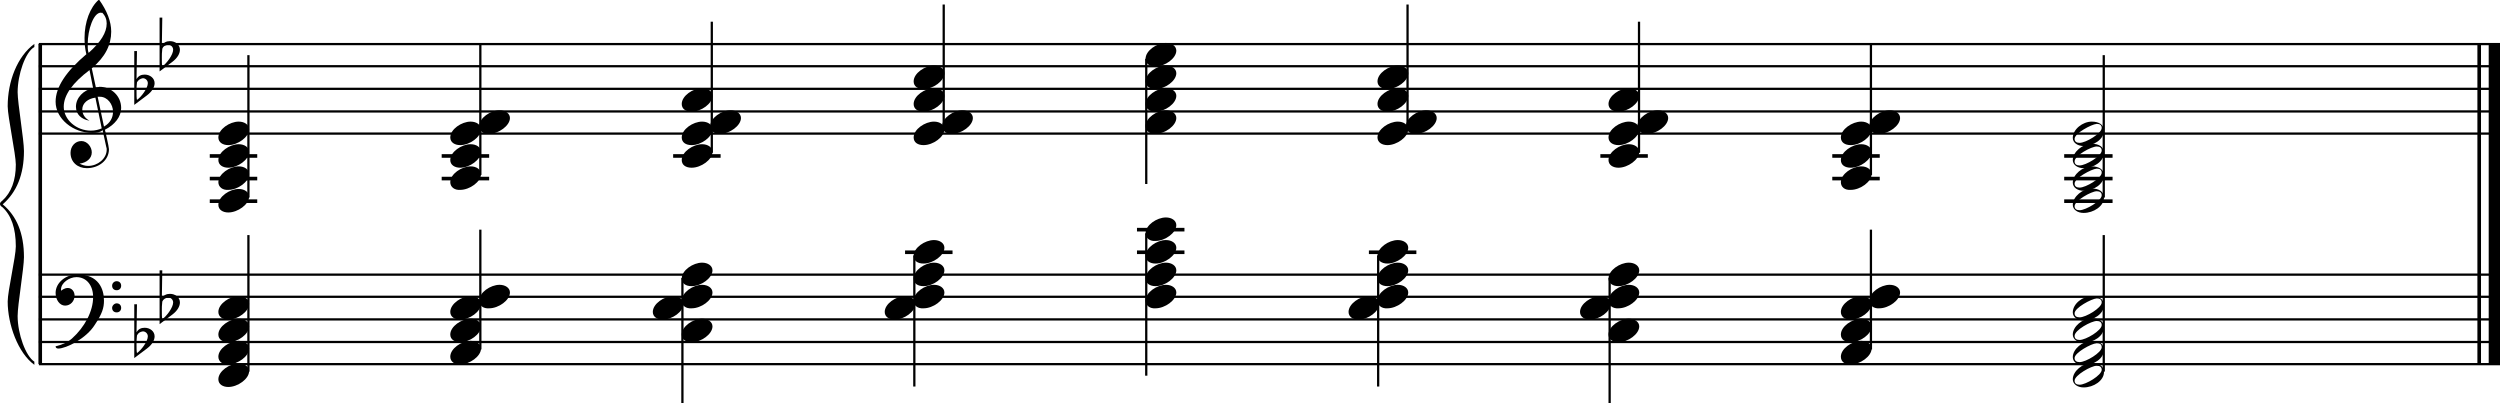 <?xml version="1.0" encoding="utf-8"?>

<!--
	ScaleBook
	Copyright (c) Leland Jansen 2015. All rights reserved.
-->

<!DOCTYPE svg PUBLIC "-//W3C//DTD SVG 1.1//EN" "http://www.w3.org/Graphics/SVG/1.1/DTD/svg11.dtd">
<svg version="1.1" id="Layer_1" xmlns="http://www.w3.org/2000/svg" xmlns:xlink="http://www.w3.org/1999/xlink" x="0px" y="0px"
	 viewBox="0 0 553 89.2" enable-background="new 0 0 553 89.2" xml:space="preserve">
<rect x="8.5" y="9.7" width="0.8" height="70.8"/>
<g>
	<path d="M7.6,10.4c-2,1.1-3.7,6.1-3.7,10c0,2.4,1.4,10.5,1.4,13c0,5.2-1.6,9.1-4.7,11.8c3.1,2.6,4.7,6.4,4.7,11.7
		c0,2.4-1.4,10.5-1.4,13c0,4,1.8,8.9,3.7,10.1v0.7C4,78.1,1.7,71.8,1.7,66.7c0-2.3,1.8-9.9,1.8-12.2c0-4-1-6.9-3-8.7
		C0.1,45.6,0,45.3,0,45.1s0.1-0.4,0.5-0.7c2-1.8,3-4.5,3-8c0-2.3-1.8-10.6-1.8-12.9c0-5.5,2.1-11,5.9-13.8V10.4z"/>
</g>
<rect x="548" y="9.7" width="0.8" height="70.8"/>
<rect x="550.5" y="9.7" width="2.5" height="70.8"/>
<rect x="8.6" y="29.3" width="544.4" height="0.5"/>
<rect x="8.6" y="24.4" width="544.4" height="0.5"/>
<rect x="8.6" y="19.4" width="544.4" height="0.5"/>
<rect x="8.6" y="14.4" width="544.4" height="0.5"/>
<rect x="8.6" y="9.5" width="544.4" height="0.5"/>
<g>
	<path d="M20.4,29.4c-4.2,0-8.1-3.1-8.1-6.9c0-3.2,2.3-6.7,6.8-10.5c-0.3-1.2-0.4-2.4-0.4-3.6c0-3.5,1.2-6.8,3.2-8.5
		c1.8,2.5,2.7,4.9,2.7,7.1c0,2.9-1.3,5.6-4.3,8.1l0.9,4.2c0.5,0,0.8-0.1,0.8-0.1c2.6,0,4.8,2,4.8,4.7c0,1.9-1.4,3.7-3.6,4.8
		c0-0.1,0.9,3.8,0.9,4.3c0,2.5-2.3,4.2-4.9,4.2c-2,0-3.6-1.3-3.6-3.4c0-1.4,1-2.6,2.4-2.6c1.3,0,2.3,1.3,2.3,2.5
		c0,1.4-1.2,2.3-2.7,2.5c0.6,0.3,1.2,0.5,1.9,0.5c2.1,0,4.1-1.6,4.1-3.6c0-0.2,0-0.4-0.1-0.6l-0.8-3.7
		C22.1,29.3,21.4,29.4,20.4,29.4z M18.2,24.2c0,1,0.5,1.9,1.6,2.5c-1.8-0.3-3-1.4-3-3.1c0-2,1.7-3.7,3.8-4.1l-0.8-4
		c-3.7,2.8-5.7,5.5-5.7,8.1c0,2.9,2.8,5.3,6,5.3c0.9,0,1.7-0.2,2.4-0.5l-1.4-6.8C19.5,21.8,18.2,22.8,18.2,24.2z M22.3,2.8
		c-1.6,0-2.9,3.7-2.9,7c0,0.7,0,1.3,0.2,1.9c2.7-2.4,4-4.5,4-6.5c0-0.9-0.3-1.7-1-2.4C22.5,2.9,22.4,2.8,22.3,2.8z M25,24.7
		c0-1.6-1.2-3.3-2.9-3.3c-0.1,0-0.2,0-0.5,0l1.4,6.6C24.4,27.2,25,26,25,24.7z"/>
</g>
<g>
	<path d="M29.7,11.3h0.6l-0.1,6.2c0.4-0.7,1-1,1.8-1c1.2,0,2.2,0.8,2.2,1.9c0,0.8-0.5,1.8-1.7,2.7l-2.8,2.1V11.3z M30.3,18.2
		c-0.1,0.8-0.1,1.4-0.1,1.9c0,1,0,1.6,0.1,2c1-0.7,2.4-2.6,2.4-3.7c0-0.6-0.5-1.1-1.1-1.1C31,17.4,30.6,17.7,30.3,18.2z"/>
</g>
<g>
	<path d="M35.3,3.9h0.6l-0.1,6.2c0.4-0.7,1-1,1.8-1c1.2,0,2.2,0.8,2.2,1.9c0,0.8-0.5,1.8-1.7,2.7l-2.8,2.1V3.9z M35.9,10.8
		c-0.1,0.8-0.1,1.4-0.1,1.9c0,1,0,1.6,0.1,2c1-0.7,2.4-2.6,2.4-3.7c0-0.6-0.5-1.1-1.1-1.1C36.6,10,36.1,10.2,35.9,10.8z"/>
</g>
<rect x="8.6" y="80.3" width="544.4" height="0.5"/>
<rect x="8.6" y="75.4" width="544.4" height="0.5"/>
<rect x="8.6" y="70.4" width="544.4" height="0.5"/>
<rect x="8.6" y="65.4" width="544.4" height="0.5"/>
<rect x="8.6" y="60.5" width="544.4" height="0.5"/>
<g>
	<path d="M15.9,74.9c2.9-2.6,4.7-6.1,4.7-9.2c0-2.5-1.4-4.4-3.7-4.4c-1.6,0-3.4,1.3-3.4,2.7c0,0.2,0,0.3,0.1,0.3
		c-0.1,0,0.6-0.6,1.4-0.6c0.9,0,1.5,0.8,1.5,1.7c0,1.2-0.9,2.2-2.1,2.2c-1.2,0-2.1-1.3-2.1-2.8c0-2.3,2.3-4.1,4.8-4.1
		c4.7,0,5.9,3.2,5.9,5.8c0,1.6-0.4,2.9-2,5.3c-1.9,3.1-6.4,5.3-8.1,5.3c-0.4,0-0.6-0.2-0.6-0.5C14,76.2,15.1,75.6,15.9,74.9z
		 M25.8,62.2c0.6,0,1,0.4,1,1c0,0.6-0.4,1-1,1s-1-0.4-1-1C24.8,62.6,25.3,62.2,25.8,62.2z M25.8,67.1c0.6,0,1,0.4,1,1
		c0,0.6-0.4,1-1,1s-1-0.4-1-1C24.8,67.6,25.3,67.1,25.8,67.1z"/>
</g>
<g>
	<path d="M29.7,67.3h0.6l-0.1,6.2c0.4-0.7,1-1,1.8-1c1.2,0,2.2,0.8,2.2,1.9c0,0.8-0.5,1.8-1.7,2.7l-2.8,2.1V67.3z M30.3,74.2
		c-0.1,0.8-0.1,1.4-0.1,1.9c0,1,0,1.6,0.1,2c1-0.7,2.4-2.6,2.4-3.7c0-0.6-0.5-1.1-1.1-1.1C31,73.4,30.6,73.6,30.3,74.2z"/>
</g>
<g>
	<path d="M35.3,59.8h0.6l-0.1,6.2c0.4-0.7,1-1,1.8-1c1.2,0,2.2,0.8,2.2,1.9c0,0.8-0.5,1.8-1.7,2.7l-2.8,2.1V59.8z M35.9,66.7
		c-0.1,0.8-0.1,1.4-0.1,1.9c0,1,0,1.6,0.1,2c1-0.7,2.4-2.6,2.4-3.7c0-0.6-0.5-1.1-1.1-1.1C36.6,65.9,36.1,66.2,35.9,66.7z"/>
</g>
<rect x="46.4" y="34.1" width="10.5" height="0.8"/>
<rect x="46.4" y="39.1" width="10.5" height="0.8"/>
<rect x="46.4" y="44.1" width="10.5" height="0.8"/>
<rect x="54.7" y="12.2" width="0.5" height="31.5"/>
<g>
	<path d="M48.3,45.3c0-1.8,2.5-3.5,4.5-3.5c1.3,0,2.3,0.7,2.3,1.7c0,1.7-2.5,3.5-4.6,3.5C49.3,47,48.3,46.4,48.3,45.3z"/>
</g>
<g>
	<path d="M48.3,40.3c0-1.8,2.5-3.5,4.5-3.5c1.3,0,2.3,0.7,2.3,1.7c0,1.7-2.5,3.5-4.6,3.5C49.3,42.1,48.3,41.4,48.3,40.3z"/>
</g>
<g>
	<path d="M48.3,35.4c0-1.8,2.5-3.5,4.5-3.5c1.3,0,2.3,0.7,2.3,1.7c0,1.7-2.5,3.5-4.6,3.5C49.3,37.1,48.3,36.5,48.3,35.4z"/>
</g>
<g>
	<path d="M48.3,30.4c0-1.8,2.5-3.5,4.5-3.5c1.3,0,2.3,0.7,2.3,1.7c0,1.7-2.5,3.5-4.6,3.5C49.3,32.1,48.3,31.5,48.3,30.4z"/>
</g>
<rect x="97.7" y="34.1" width="10.5" height="0.8"/>
<rect x="97.7" y="39.1" width="10.5" height="0.8"/>
<rect x="106" y="9.7" width="0.5" height="29"/>
<g>
	<path d="M99.6,40.3c0-1.8,2.5-3.5,4.5-3.5c1.3,0,2.3,0.7,2.3,1.7c0,1.7-2.5,3.5-4.6,3.5C100.6,42.1,99.6,41.4,99.6,40.3z"/>
</g>
<g>
	<path d="M99.6,35.4c0-1.8,2.5-3.5,4.5-3.5c1.3,0,2.3,0.7,2.3,1.7c0,1.7-2.5,3.5-4.6,3.5C100.6,37.1,99.6,36.5,99.6,35.4z"/>
</g>
<g>
	<path d="M99.6,30.4c0-1.8,2.5-3.5,4.5-3.5c1.3,0,2.3,0.7,2.3,1.7c0,1.7-2.5,3.5-4.6,3.5C100.6,32.1,99.6,31.5,99.6,30.4z"/>
</g>
<g>
	<path d="M106,27.9c0-1.8,2.5-3.5,4.5-3.5c1.3,0,2.3,0.7,2.3,1.7c0,1.7-2.5,3.5-4.6,3.5C106.9,29.7,106,29,106,27.9z"/>
</g>
<rect x="148.9" y="34.1" width="10.5" height="0.8"/>
<rect x="157.2" y="4.8" width="0.5" height="29"/>
<g>
	<path d="M150.8,35.4c0-1.8,2.5-3.5,4.5-3.5c1.3,0,2.3,0.7,2.3,1.7c0,1.7-2.5,3.5-4.6,3.5C151.7,37.1,150.8,36.5,150.8,35.4z"/>
</g>
<g>
	<path d="M150.8,30.4c0-1.8,2.5-3.5,4.5-3.5c1.3,0,2.3,0.7,2.3,1.7c0,1.7-2.5,3.5-4.6,3.5C151.7,32.1,150.8,31.5,150.8,30.4z"/>
</g>
<g>
	<path d="M157.1,27.9c0-1.8,2.5-3.5,4.5-3.5c1.3,0,2.3,0.7,2.3,1.7c0,1.7-2.5,3.5-4.6,3.5C158.1,29.7,157.1,29,157.1,27.9z"/>
</g>
<g>
	<path d="M150.8,23c0-1.8,2.5-3.5,4.5-3.5c1.3,0,2.3,0.7,2.3,1.7c0,1.7-2.5,3.5-4.6,3.5C151.7,24.7,150.8,24.1,150.8,23z"/>
</g>
<rect x="208.5" y="1" width="0.5" height="27.7"/>
<g>
	<path d="M202.1,30.4c0-1.8,2.5-3.5,4.5-3.5c1.3,0,2.3,0.7,2.3,1.7c0,1.7-2.5,3.5-4.6,3.5C203,32.1,202.1,31.5,202.1,30.4z"/>
</g>
<g>
	<path d="M208.4,27.9c0-1.8,2.5-3.5,4.5-3.5c1.3,0,2.3,0.7,2.3,1.7c0,1.7-2.5,3.5-4.6,3.5C209.4,29.7,208.4,29,208.4,27.9z"/>
</g>
<g>
	<path d="M202.1,23c0-1.8,2.5-3.5,4.5-3.5c1.3,0,2.3,0.7,2.3,1.7c0,1.7-2.5,3.5-4.6,3.5C203,24.7,202.1,24.1,202.1,23z"/>
</g>
<g>
	<path d="M202.1,18c0-1.8,2.5-3.5,4.5-3.5c1.3,0,2.3,0.7,2.3,1.7c0,1.7-2.5,3.5-4.6,3.5C203,19.7,202.1,19.1,202.1,18z"/>
</g>
<rect x="253.3" y="13" width="0.5" height="27.7"/>
<g>
	<path d="M253.4,13c0-1.8,2.5-3.5,4.5-3.5c1.3,0,2.3,0.7,2.3,1.7c0,1.7-2.5,3.5-4.6,3.5C254.4,14.8,253.4,14.1,253.4,13z"/>
</g>
<g>
	<path d="M253.4,18c0-1.8,2.5-3.5,4.5-3.5c1.3,0,2.3,0.7,2.3,1.7c0,1.7-2.5,3.5-4.6,3.5C254.4,19.7,253.4,19.1,253.4,18z"/>
</g>
<g>
	<path d="M253.4,23c0-1.8,2.5-3.5,4.5-3.5c1.3,0,2.3,0.7,2.3,1.7c0,1.7-2.5,3.5-4.6,3.5C254.4,24.7,253.4,24.1,253.4,23z"/>
</g>
<g>
	<path d="M253.4,27.9c0-1.8,2.5-3.5,4.5-3.5c1.3,0,2.3,0.7,2.3,1.7c0,1.7-2.5,3.5-4.6,3.5C254.4,29.7,253.4,29,253.4,27.9z"/>
</g>
<rect x="311.1" y="1" width="0.5" height="27.7"/>
<g>
	<path d="M304.7,30.4c0-1.8,2.5-3.5,4.5-3.5c1.3,0,2.3,0.7,2.3,1.7c0,1.7-2.5,3.5-4.6,3.5C305.7,32.1,304.7,31.5,304.7,30.4z"/>
</g>
<g>
	<path d="M311,27.9c0-1.8,2.5-3.5,4.5-3.5c1.3,0,2.3,0.7,2.3,1.7c0,1.7-2.5,3.5-4.6,3.5C312,29.7,311,29,311,27.9z"/>
</g>
<g>
	<path d="M304.7,23c0-1.8,2.5-3.5,4.5-3.5c1.3,0,2.3,0.7,2.3,1.7c0,1.7-2.5,3.5-4.6,3.5C305.7,24.7,304.7,24.1,304.7,23z"/>
</g>
<g>
	<path d="M304.7,18c0-1.8,2.5-3.5,4.5-3.5c1.3,0,2.3,0.7,2.3,1.7c0,1.7-2.5,3.5-4.6,3.5C305.7,19.7,304.7,19.1,304.7,18z"/>
</g>
<rect x="354" y="34.1" width="10.5" height="0.8"/>
<rect x="362.3" y="4.8" width="0.5" height="29"/>
<g>
	<path d="M355.8,35.4c0-1.8,2.5-3.5,4.5-3.5c1.3,0,2.3,0.7,2.3,1.7c0,1.7-2.5,3.5-4.6,3.5C356.8,37.1,355.8,36.5,355.8,35.4z"/>
</g>
<g>
	<path d="M355.8,30.4c0-1.8,2.5-3.5,4.5-3.5c1.3,0,2.3,0.7,2.3,1.7c0,1.7-2.5,3.5-4.6,3.5C356.8,32.1,355.8,31.5,355.8,30.4z"/>
</g>
<g>
	<path d="M362.2,27.9c0-1.8,2.5-3.5,4.5-3.5c1.3,0,2.3,0.7,2.3,1.7c0,1.7-2.5,3.5-4.6,3.5C363.2,29.7,362.2,29,362.2,27.9z"/>
</g>
<g>
	<path d="M355.8,23c0-1.8,2.5-3.5,4.5-3.5c1.3,0,2.3,0.7,2.3,1.7c0,1.7-2.5,3.5-4.6,3.5C356.8,24.7,355.8,24.1,355.8,23z"/>
</g>
<rect x="405.3" y="34.1" width="10.5" height="0.8"/>
<rect x="405.3" y="39.1" width="10.5" height="0.8"/>
<rect x="413.6" y="9.7" width="0.5" height="29"/>
<g>
	<path d="M407.2,40.3c0-1.8,2.5-3.5,4.5-3.5c1.3,0,2.3,0.7,2.3,1.7c0,1.7-2.5,3.5-4.6,3.5C408.1,42.1,407.2,41.4,407.2,40.3z"/>
</g>
<g>
	<path d="M407.2,35.4c0-1.8,2.5-3.5,4.5-3.5c1.3,0,2.3,0.7,2.3,1.7c0,1.7-2.5,3.5-4.6,3.5C408.1,37.1,407.2,36.5,407.2,35.4z"/>
</g>
<g>
	<path d="M407.2,30.4c0-1.8,2.5-3.5,4.5-3.5c1.3,0,2.3,0.7,2.3,1.7c0,1.7-2.5,3.5-4.6,3.5C408.1,32.1,407.2,31.5,407.2,30.4z"/>
</g>
<g>
	<path d="M413.5,27.9c0-1.8,2.5-3.5,4.5-3.5c1.3,0,2.3,0.7,2.3,1.7c0,1.7-2.5,3.5-4.6,3.5C414.5,29.7,413.5,29,413.5,27.9z"/>
</g>
<rect x="456.6" y="34.1" width="10.7" height="0.8"/>
<rect x="456.6" y="39.1" width="10.7" height="0.8"/>
<rect x="456.6" y="44.1" width="10.7" height="0.8"/>
<rect x="465.1" y="12.2" width="0.5" height="31.5"/>
<g>
	<path d="M462.7,41.7c1.6,0,2.7,0.7,2.7,2c0,1.9-2.3,3.4-4.5,3.4c-1.3,0-2.4-0.7-2.4-1.8C458.5,43.5,460.7,41.7,462.7,41.7z
		 M458.9,45.6c0,0.6,0.4,0.9,1.1,0.9c1.4,0,4.9-2.1,4.9-3.3c0-0.6-0.4-0.9-1.1-0.9C462.6,42.3,458.9,44.4,458.9,45.6z"/>
</g>
<g>
	<path d="M462.7,36.8c1.6,0,2.7,0.7,2.7,2c0,1.9-2.3,3.4-4.5,3.4c-1.3,0-2.4-0.7-2.4-1.8C458.5,38.6,460.7,36.8,462.7,36.8z
		 M458.9,40.6c0,0.6,0.4,0.9,1.1,0.9c1.4,0,4.9-2.1,4.9-3.3c0-0.6-0.4-0.9-1.1-0.9C462.6,37.4,458.9,39.4,458.9,40.6z"/>
</g>
<g>
	<path d="M462.7,31.8c1.6,0,2.7,0.7,2.7,2c0,1.9-2.3,3.4-4.5,3.4c-1.3,0-2.4-0.7-2.4-1.8C458.5,33.6,460.7,31.8,462.7,31.8z
		 M458.9,35.7c0,0.6,0.4,0.9,1.1,0.9c1.4,0,4.9-2.1,4.9-3.3c0-0.6-0.4-0.9-1.1-0.9C462.6,32.4,458.9,34.4,458.9,35.7z"/>
</g>
<g>
	<path d="M462.7,26.9c1.6,0,2.7,0.7,2.7,2c0,1.9-2.3,3.4-4.5,3.4c-1.3,0-2.4-0.7-2.4-1.8C458.5,28.6,460.7,26.9,462.7,26.9z
		 M458.9,30.7c0,0.6,0.4,0.9,1.1,0.9c1.4,0,4.9-2.1,4.9-3.3c0-0.6-0.4-0.9-1.1-0.9C462.6,27.5,458.9,29.5,458.9,30.7z"/>
</g>
<rect x="54.7" y="52" width="0.5" height="30.2"/>
<g>
	<path d="M48.3,83.9c0-1.8,2.5-3.5,4.5-3.5c1.3,0,2.3,0.7,2.3,1.7c0,1.7-2.5,3.5-4.6,3.5C49.3,85.6,48.3,85,48.3,83.9z"/>
</g>
<g>
	<path d="M48.3,78.9c0-1.8,2.5-3.5,4.5-3.5c1.3,0,2.3,0.7,2.3,1.7c0,1.7-2.5,3.5-4.6,3.5C49.3,80.7,48.3,80,48.3,78.9z"/>
</g>
<g>
	<path d="M48.3,74c0-1.8,2.5-3.5,4.5-3.5c1.3,0,2.3,0.7,2.3,1.7c0,1.7-2.5,3.5-4.6,3.5C49.3,75.7,48.3,75.1,48.3,74z"/>
</g>
<g>
	<path d="M48.3,69c0-1.8,2.5-3.5,4.5-3.5c1.3,0,2.3,0.7,2.3,1.7c0,1.7-2.5,3.5-4.6,3.5C49.3,70.7,48.3,70.1,48.3,69z"/>
</g>
<rect x="106" y="50.8" width="0.5" height="26.5"/>
<g>
	<path d="M99.6,78.9c0-1.8,2.5-3.5,4.5-3.5c1.3,0,2.3,0.7,2.3,1.7c0,1.7-2.5,3.5-4.6,3.5C100.6,80.7,99.6,80,99.6,78.9z"/>
</g>
<g>
	<path d="M99.6,74c0-1.8,2.5-3.5,4.5-3.5c1.3,0,2.3,0.7,2.3,1.7c0,1.7-2.5,3.5-4.6,3.5C100.6,75.7,99.6,75.1,99.6,74z"/>
</g>
<g>
	<path d="M99.6,69c0-1.8,2.5-3.5,4.5-3.5c1.3,0,2.3,0.7,2.3,1.7c0,1.7-2.5,3.5-4.6,3.5C100.6,70.7,99.6,70.1,99.6,69z"/>
</g>
<g>
	<path d="M106,66.5c0-1.8,2.5-3.5,4.5-3.5c1.3,0,2.3,0.7,2.3,1.7c0,1.7-2.5,3.5-4.6,3.5C106.9,68.3,106,67.6,106,66.5z"/>
</g>
<rect x="150.7" y="61.5" width="0.5" height="27.7"/>
<g>
	<path d="M150.8,61.6c0-1.8,2.5-3.5,4.5-3.5c1.3,0,2.3,0.7,2.3,1.7c0,1.7-2.5,3.5-4.6,3.5C151.7,63.3,150.8,62.7,150.8,61.6z"/>
</g>
<g>
	<path d="M150.8,66.5c0-1.8,2.5-3.5,4.5-3.5c1.3,0,2.3,0.7,2.3,1.7c0,1.7-2.5,3.5-4.6,3.5C151.7,68.3,150.8,67.6,150.8,66.5z"/>
</g>
<g>
	<path d="M144.4,69c0-1.8,2.5-3.5,4.5-3.5c1.3,0,2.3,0.7,2.3,1.7c0,1.7-2.5,3.5-4.6,3.5C145.4,70.7,144.4,70.1,144.4,69z"/>
</g>
<g>
	<path d="M150.8,74c0-1.8,2.5-3.5,4.5-3.5c1.3,0,2.3,0.7,2.3,1.7c0,1.7-2.5,3.5-4.6,3.5C151.7,75.7,150.8,75.1,150.8,74z"/>
</g>
<rect x="200.2" y="55.4" width="10.5" height="0.8"/>
<rect x="202" y="56.5" width="0.5" height="29"/>
<g>
	<path d="M202.1,56.6c0-1.8,2.5-3.5,4.5-3.5c1.3,0,2.3,0.7,2.3,1.7c0,1.7-2.5,3.5-4.6,3.5C203,58.3,202.1,57.7,202.1,56.6z"/>
</g>
<g>
	<path d="M202.1,61.6c0-1.8,2.5-3.5,4.5-3.5c1.3,0,2.3,0.7,2.3,1.7c0,1.7-2.5,3.5-4.6,3.5C203,63.3,202.1,62.7,202.1,61.6z"/>
</g>
<g>
	<path d="M202.1,66.5c0-1.8,2.5-3.5,4.5-3.5c1.3,0,2.3,0.7,2.3,1.7c0,1.7-2.5,3.5-4.6,3.5C203,68.3,202.1,67.6,202.1,66.5z"/>
</g>
<g>
	<path d="M195.7,69c0-1.8,2.5-3.5,4.5-3.5c1.3,0,2.3,0.7,2.3,1.7c0,1.7-2.5,3.5-4.6,3.5C196.7,70.7,195.7,70.1,195.7,69z"/>
</g>
<rect x="251.5" y="55.4" width="10.5" height="0.8"/>
<rect x="251.5" y="50.4" width="10.5" height="0.8"/>
<rect x="253.3" y="51.6" width="0.5" height="31.5"/>
<g>
	<path d="M253.4,51.6c0-1.8,2.5-3.5,4.5-3.5c1.3,0,2.3,0.7,2.3,1.7c0,1.7-2.5,3.5-4.6,3.5C254.4,53.4,253.4,52.7,253.4,51.6z"/>
</g>
<g>
	<path d="M253.4,56.6c0-1.8,2.5-3.5,4.5-3.5c1.3,0,2.3,0.7,2.3,1.7c0,1.7-2.5,3.5-4.6,3.5C254.4,58.3,253.4,57.7,253.4,56.6z"/>
</g>
<g>
	<path d="M253.4,61.6c0-1.8,2.5-3.5,4.5-3.5c1.3,0,2.3,0.7,2.3,1.7c0,1.7-2.5,3.5-4.6,3.5C254.4,63.3,253.4,62.7,253.4,61.6z"/>
</g>
<g>
	<path d="M253.4,66.5c0-1.8,2.5-3.5,4.5-3.5c1.3,0,2.3,0.7,2.3,1.7c0,1.7-2.5,3.5-4.6,3.5C254.4,68.3,253.4,67.6,253.4,66.5z"/>
</g>
<rect x="302.8" y="55.4" width="10.5" height="0.8"/>
<rect x="304.6" y="56.5" width="0.5" height="29"/>
<g>
	<path d="M304.7,56.6c0-1.8,2.5-3.5,4.5-3.5c1.3,0,2.3,0.7,2.3,1.7c0,1.7-2.5,3.5-4.6,3.5C305.7,58.3,304.7,57.7,304.7,56.6z"/>
</g>
<g>
	<path d="M304.7,61.6c0-1.8,2.5-3.5,4.5-3.5c1.3,0,2.3,0.7,2.3,1.7c0,1.7-2.5,3.5-4.6,3.5C305.7,63.3,304.7,62.7,304.7,61.6z"/>
</g>
<g>
	<path d="M304.7,66.5c0-1.8,2.5-3.5,4.5-3.5c1.3,0,2.3,0.7,2.3,1.7c0,1.7-2.5,3.5-4.6,3.5C305.7,68.3,304.7,67.6,304.7,66.5z"/>
</g>
<g>
	<path d="M298.3,69c0-1.8,2.5-3.5,4.5-3.5c1.3,0,2.3,0.7,2.3,1.7c0,1.7-2.5,3.5-4.6,3.5C299.3,70.7,298.3,70.1,298.3,69z"/>
</g>
<rect x="355.8" y="61.5" width="0.5" height="27.7"/>
<g>
	<path d="M355.8,61.6c0-1.8,2.5-3.5,4.5-3.5c1.3,0,2.3,0.7,2.3,1.7c0,1.7-2.5,3.5-4.6,3.5C356.8,63.3,355.8,62.7,355.8,61.6z"/>
</g>
<g>
	<path d="M355.8,66.5c0-1.8,2.5-3.5,4.5-3.5c1.3,0,2.3,0.7,2.3,1.7c0,1.7-2.5,3.5-4.6,3.5C356.8,68.3,355.8,67.6,355.8,66.5z"/>
</g>
<g>
	<path d="M349.5,69c0-1.8,2.5-3.5,4.5-3.5c1.3,0,2.3,0.7,2.3,1.7c0,1.7-2.5,3.5-4.6,3.5C350.5,70.7,349.5,70.1,349.5,69z"/>
</g>
<g>
	<path d="M355.8,74c0-1.8,2.5-3.5,4.5-3.5c1.3,0,2.3,0.7,2.3,1.7c0,1.7-2.5,3.5-4.6,3.5C356.8,75.7,355.8,75.1,355.8,74z"/>
</g>
<rect x="413.6" y="50.8" width="0.5" height="26.5"/>
<g>
	<path d="M407.2,78.9c0-1.8,2.5-3.5,4.5-3.5c1.3,0,2.3,0.7,2.3,1.7c0,1.7-2.5,3.5-4.6,3.5C408.1,80.7,407.2,80,407.2,78.9z"/>
</g>
<g>
	<path d="M407.2,74c0-1.8,2.5-3.5,4.5-3.5c1.3,0,2.3,0.7,2.3,1.7c0,1.7-2.5,3.5-4.6,3.5C408.1,75.7,407.2,75.1,407.2,74z"/>
</g>
<g>
	<path d="M407.2,69c0-1.8,2.5-3.5,4.5-3.5c1.3,0,2.3,0.7,2.3,1.7c0,1.7-2.5,3.5-4.6,3.5C408.1,70.7,407.2,70.1,407.2,69z"/>
</g>
<g>
	<path d="M413.5,66.5c0-1.8,2.5-3.5,4.5-3.5c1.3,0,2.3,0.7,2.3,1.7c0,1.7-2.5,3.5-4.6,3.5C414.5,68.3,413.5,67.6,413.5,66.5z"/>
</g>
<rect x="465.1" y="52" width="0.5" height="30.2"/>
<g>
	<path d="M462.7,80.3c1.6,0,2.7,0.7,2.7,2c0,1.9-2.3,3.4-4.5,3.4c-1.3,0-2.4-0.7-2.4-1.8C458.5,82.1,460.7,80.3,462.7,80.3z
		 M458.9,84.2c0,0.6,0.4,0.9,1.1,0.9c1.4,0,4.9-2.1,4.9-3.3c0-0.6-0.4-0.9-1.1-0.9C462.6,80.9,458.9,83,458.9,84.2z"/>
</g>
<g>
	<path d="M462.7,75.4c1.6,0,2.7,0.7,2.7,2c0,1.9-2.3,3.4-4.5,3.4c-1.3,0-2.4-0.7-2.4-1.8C458.5,77.2,460.7,75.4,462.7,75.4z
		 M458.9,79.2c0,0.6,0.4,0.9,1.1,0.9c1.4,0,4.9-2.1,4.9-3.3c0-0.6-0.4-0.9-1.1-0.9C462.6,76,458.9,78,458.9,79.2z"/>
</g>
<g>
	<path d="M462.7,70.4c1.6,0,2.7,0.7,2.7,2c0,1.9-2.3,3.4-4.5,3.4c-1.3,0-2.4-0.7-2.4-1.8C458.5,72.2,460.7,70.4,462.7,70.4z
		 M458.9,74.3c0,0.6,0.4,0.9,1.1,0.9c1.4,0,4.9-2.1,4.9-3.3c0-0.6-0.4-0.9-1.1-0.9C462.6,71,458.9,73,458.9,74.3z"/>
</g>
<g>
	<path d="M462.7,65.5c1.6,0,2.7,0.7,2.7,2c0,1.9-2.3,3.4-4.5,3.4c-1.3,0-2.4-0.7-2.4-1.8C458.5,67.2,460.7,65.5,462.7,65.5z
		 M458.9,69.3c0,0.6,0.4,0.9,1.1,0.9c1.4,0,4.9-2.1,4.9-3.3c0-0.6-0.4-0.9-1.1-0.9C462.6,66.1,458.9,68.1,458.9,69.3z"/>
</g>
</svg>
